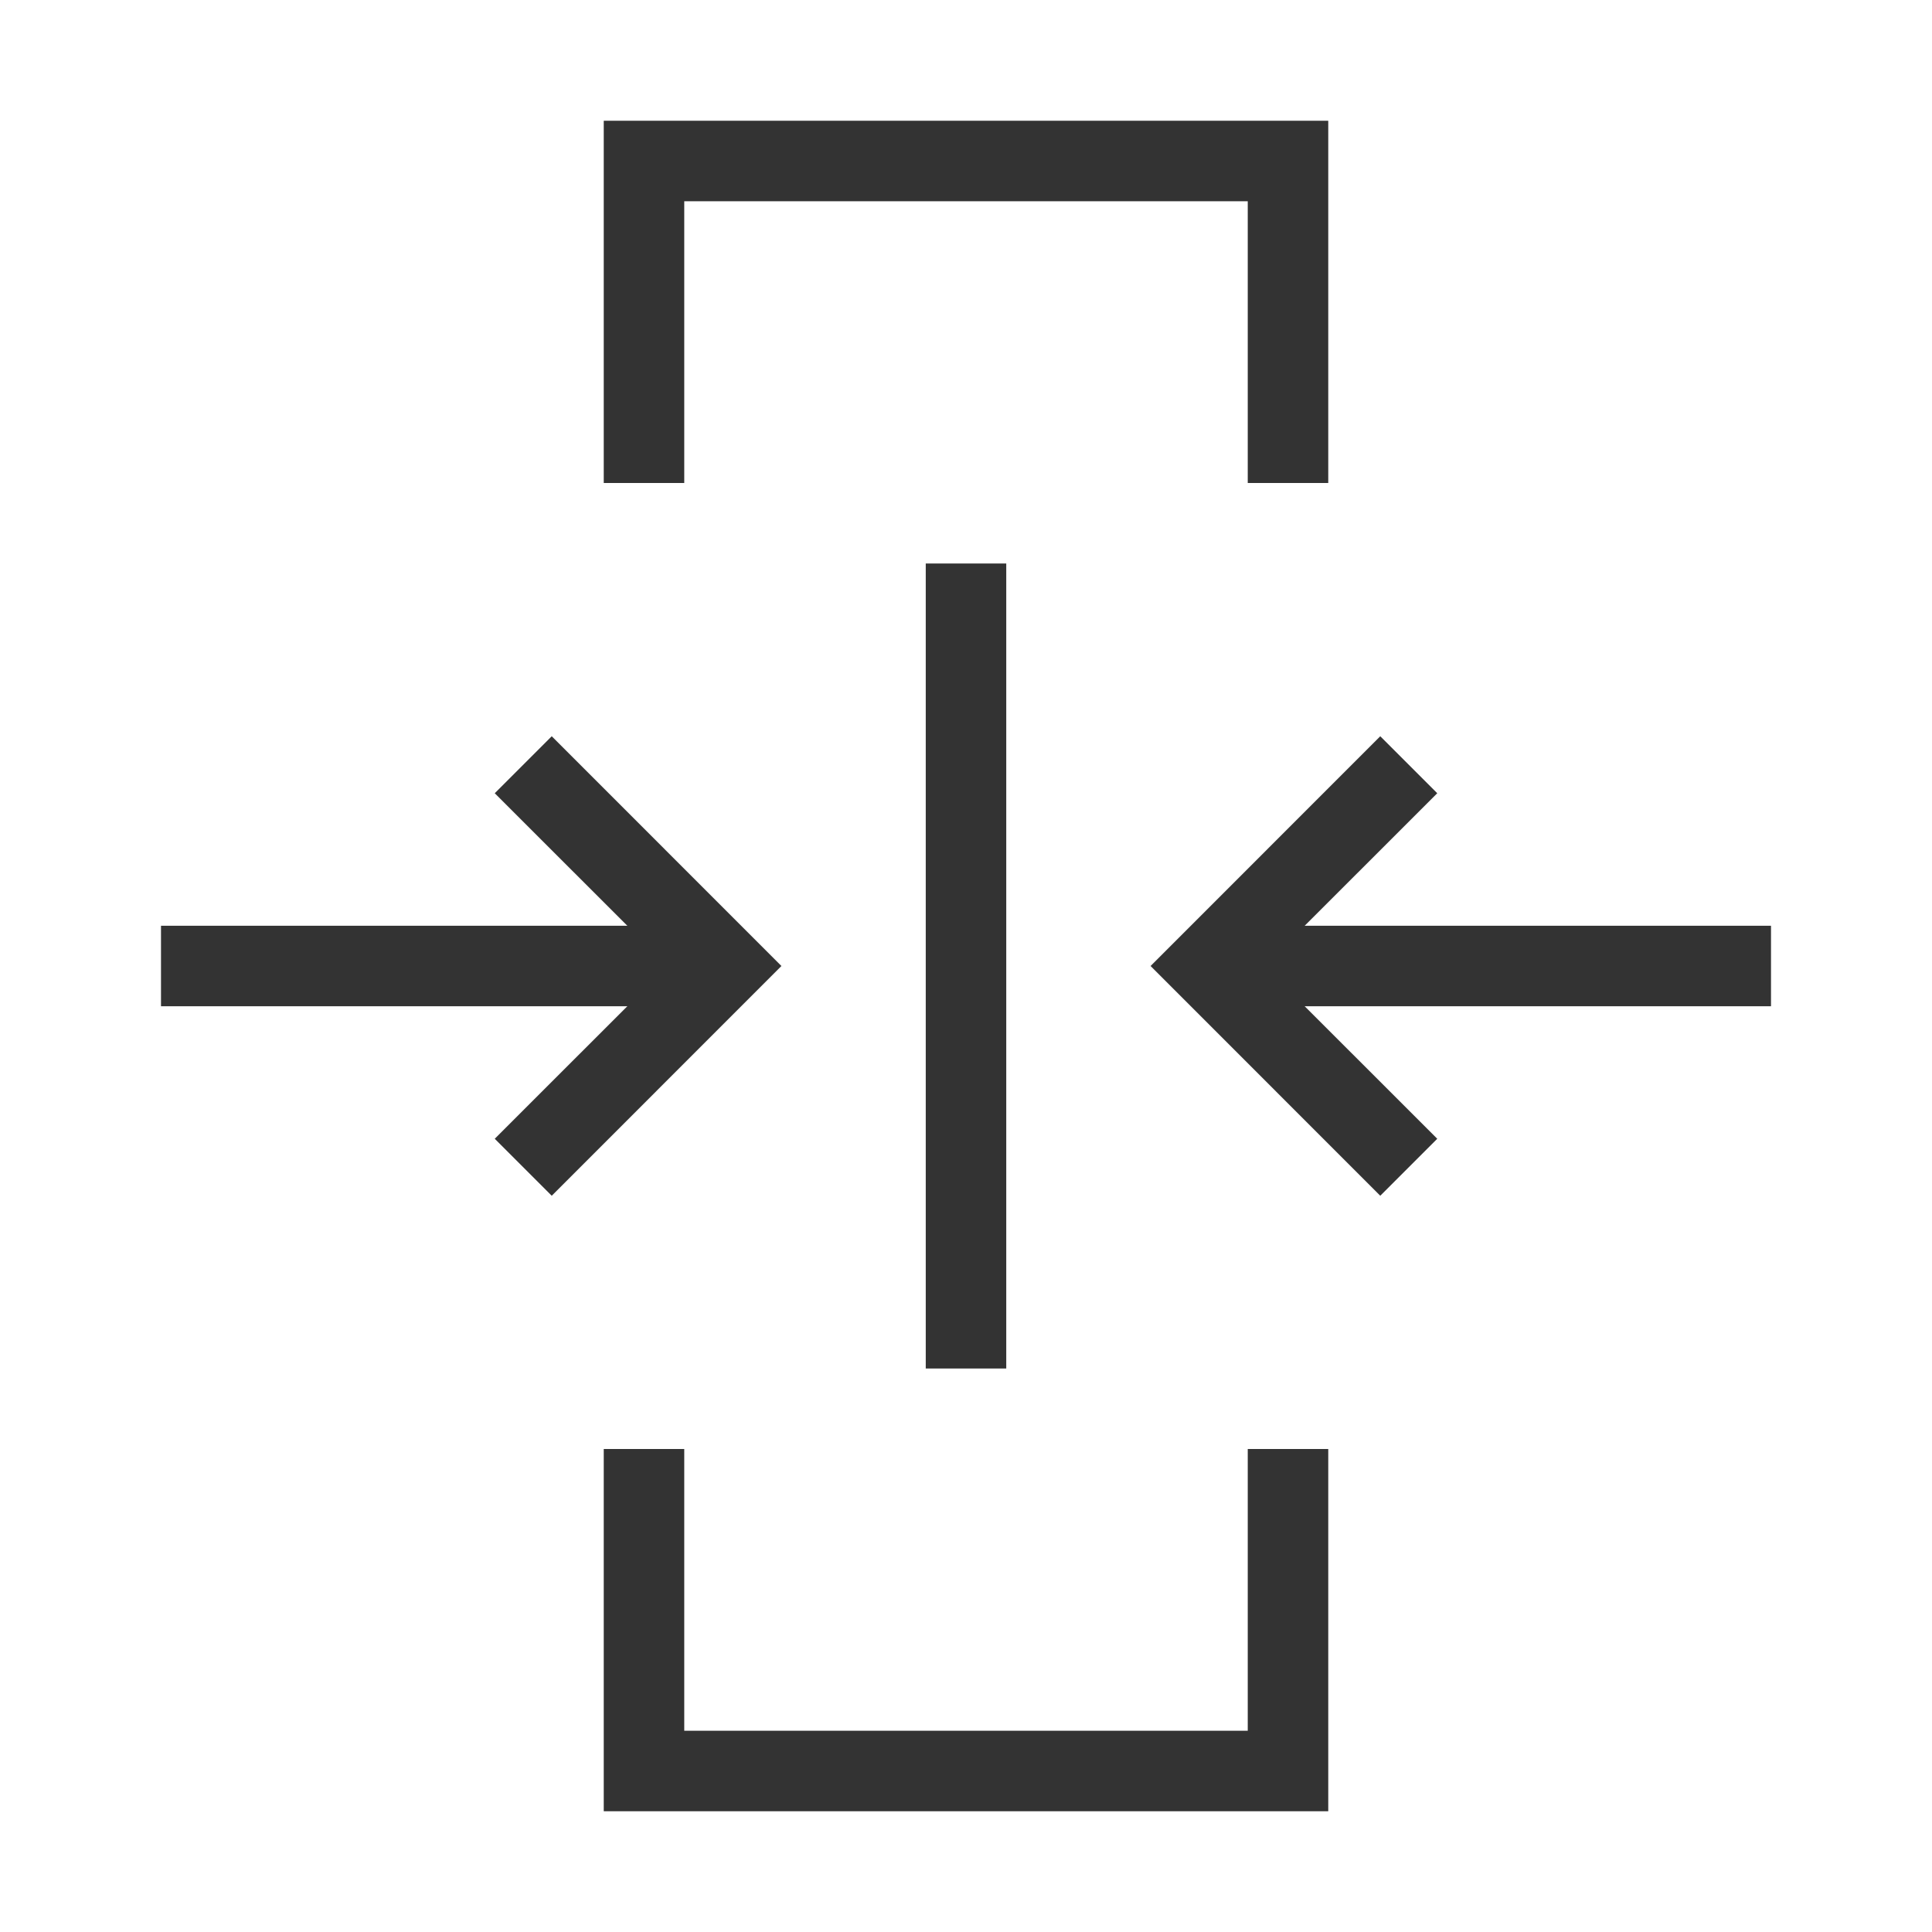 <?xml version="1.0" encoding="iso-8859-1"?>
<svg version="1.1" id="&#x56FE;&#x5C42;_1" xmlns="http://www.w3.org/2000/svg" xmlns:xlink="http://www.w3.org/1999/xlink" x="0px"
	 y="0px" viewBox="0 0 24 24" style="enable-background:new 0 0 24 24;" xml:space="preserve">
<polygon style="fill:#333333;" points="16.5,6 15.5,6 15.5,2.5 8.5,2.5 8.5,6 7.5,6 7.5,1.5 16.5,1.5 "/>
<polygon style="fill:#333333;" points="16.5,22.5 7.5,22.5 7.5,18 8.5,18 8.5,21.5 15.5,21.5 15.5,18 16.5,18 "/>
<rect x="2" y="11.5" style="fill:#333333;" width="7" height="1"/>
<rect x="15" y="11.5" style="fill:#333333;" width="7" height="1"/>
<rect x="11.5" y="7" style="fill:#333333;" width="1" height="10"/>
<polygon style="fill:#333333;" points="6.854,14.854 6.146,14.146 8.293,12 6.146,9.854 6.854,9.146 9.707,12 "/>
<polygon style="fill:#333333;" points="17.146,14.854 14.293,12 17.146,9.146 17.854,9.854 15.707,12 17.854,14.146 "/>
</svg>







